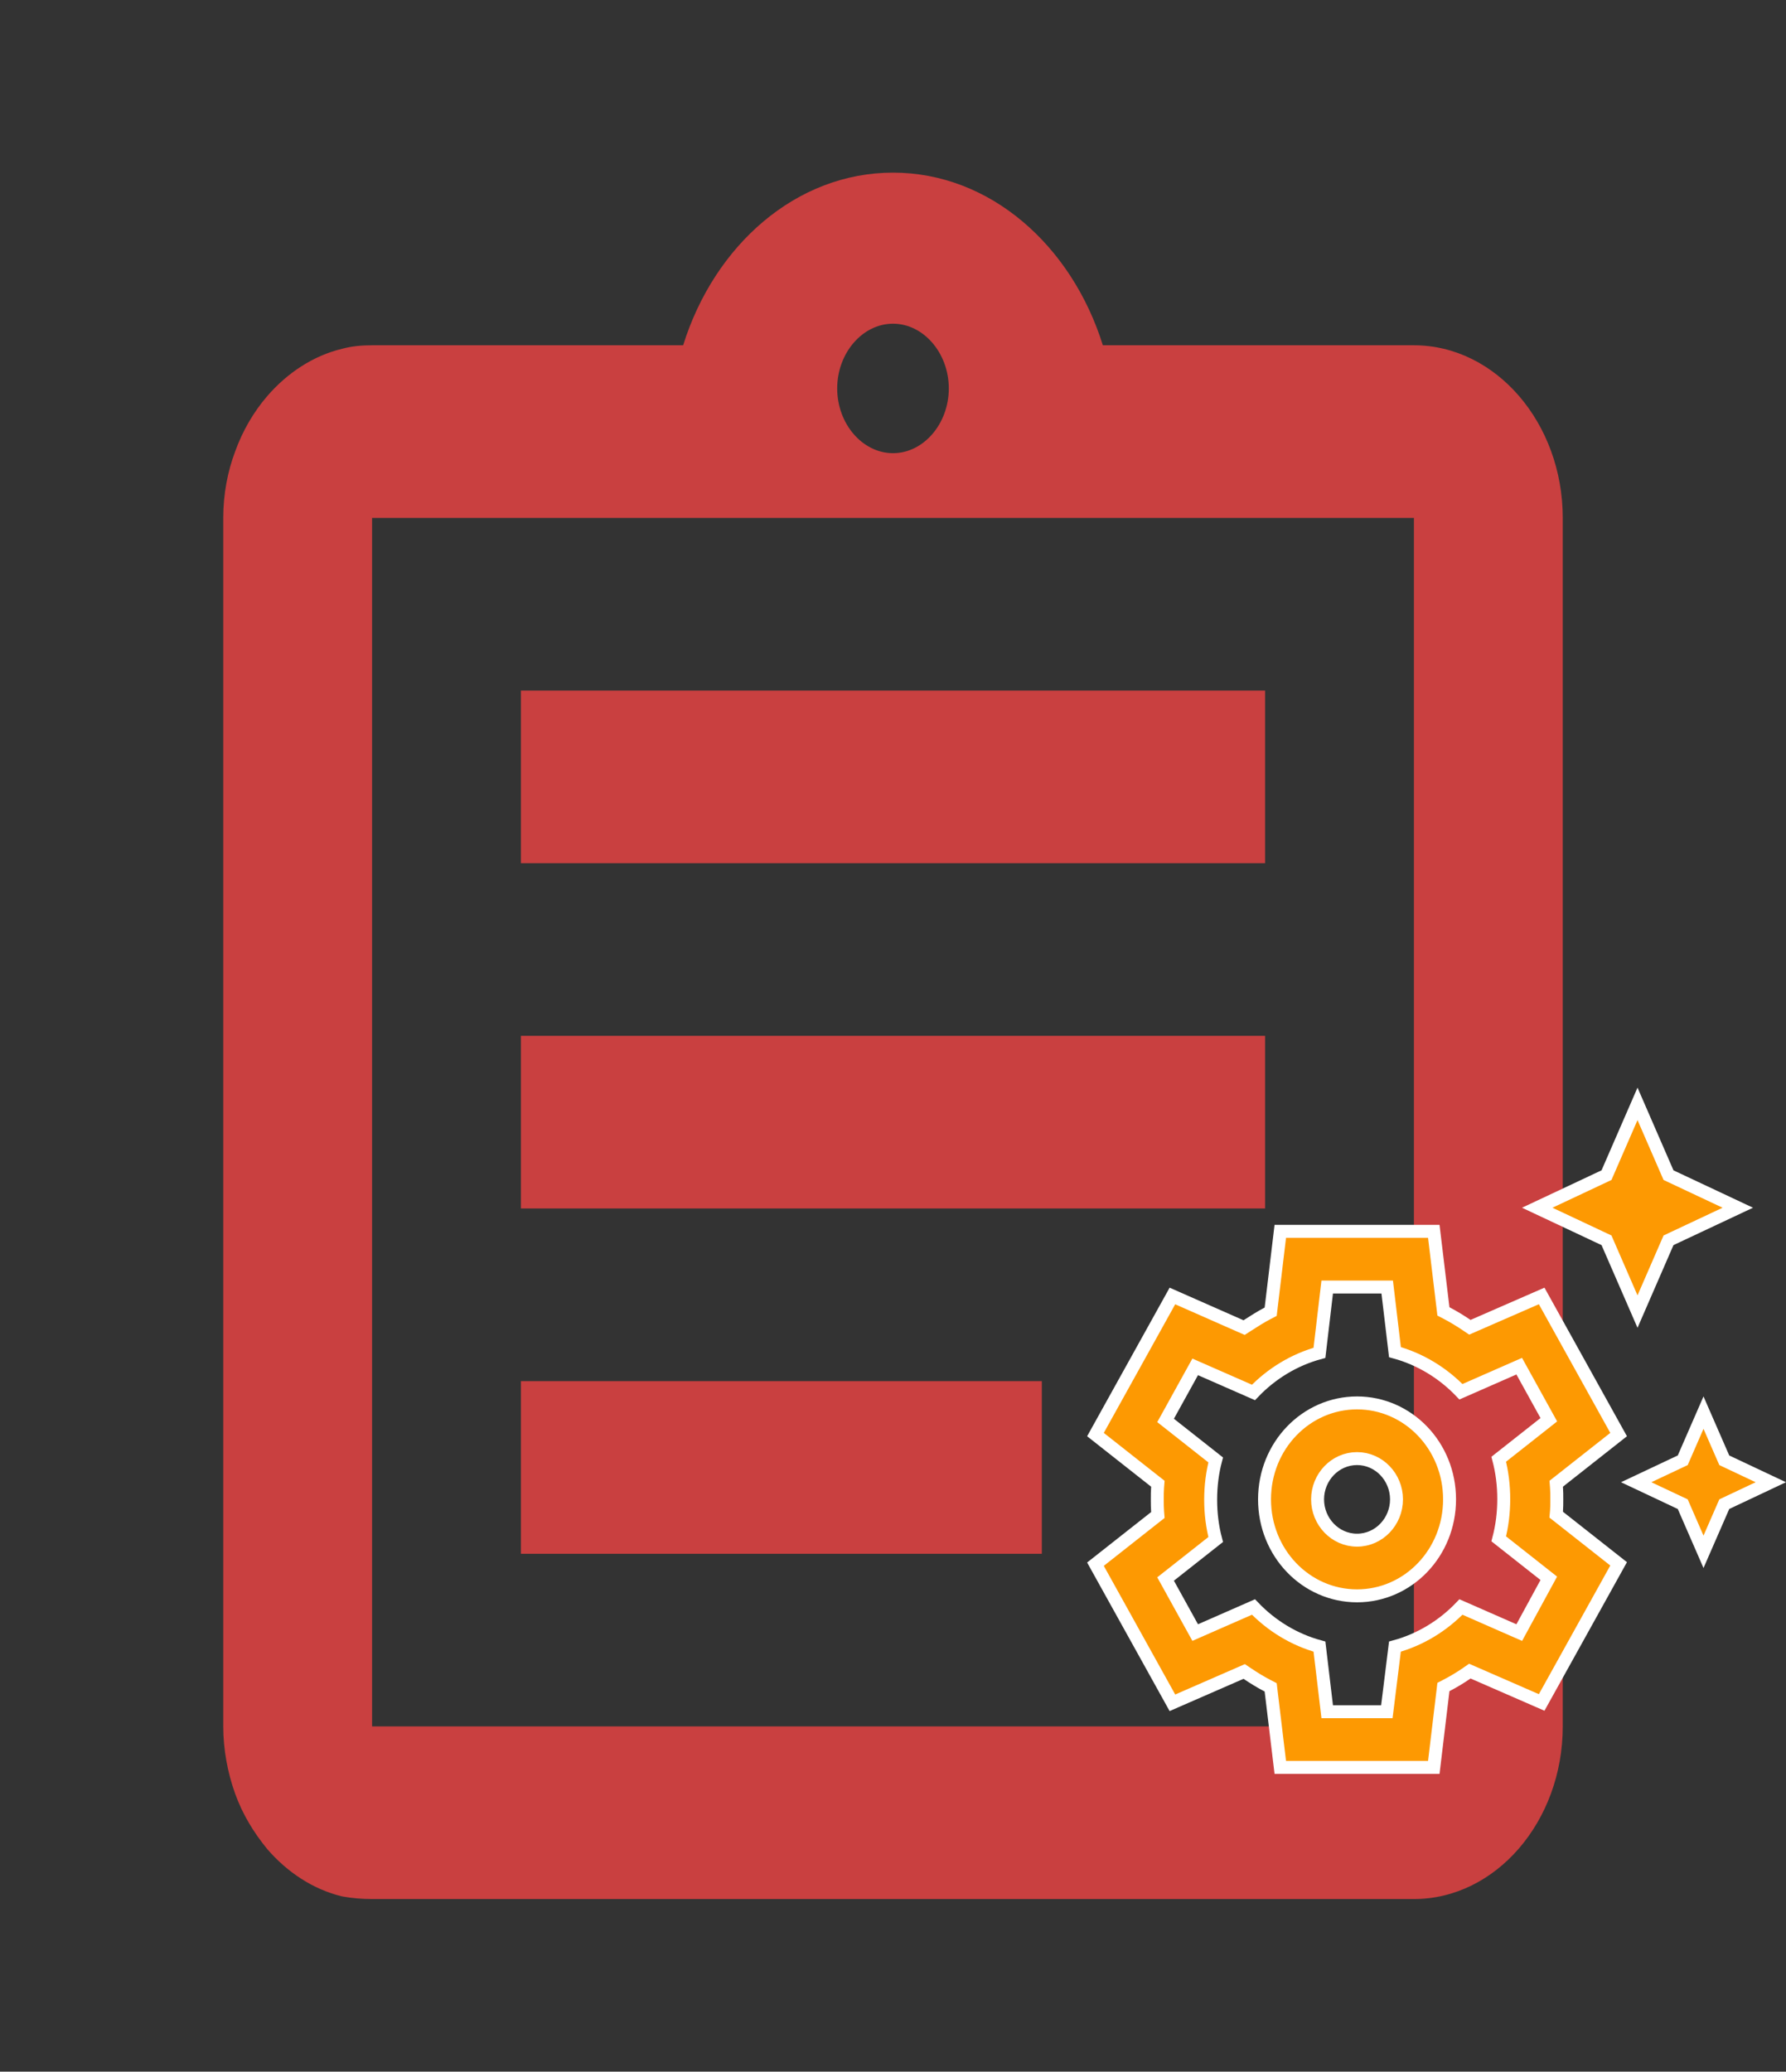 <svg width="138" height="160" viewBox="0 0 138 160" fill="none" xmlns="http://www.w3.org/2000/svg">
<rect x="0" y="0" width="138" height="160" fill="#333333" stroke="none"/>
<path d="M40.25 106.667H80.5V120H40.25V106.667ZM40.25 80H97.75V93.333H40.25V80ZM40.25 53.333H97.75V66.667H40.25V53.333ZM109.25 26.667H85.215C82.8 18.933 76.475 13.333 69 13.333C61.525 13.333 55.2 18.933 52.785 26.667H28.75C27.945 26.667 27.198 26.733 26.45 26.933C24.207 27.467 22.195 28.8 20.642 30.6C19.608 31.8 18.745 33.267 18.17 34.867C17.595 36.4 17.25 38.133 17.25 40V133.333C17.25 135.133 17.595 136.933 18.17 138.533C18.745 140.133 19.608 141.533 20.642 142.8C22.195 144.6 24.207 145.933 26.45 146.467C27.198 146.6 27.945 146.667 28.75 146.667H109.25C115.575 146.667 120.75 140.667 120.75 133.333V40C120.75 32.667 115.575 26.667 109.25 26.667ZM69 25C71.358 25 73.312 27.267 73.312 30C73.312 32.733 71.358 35 69 35C66.642 35 64.688 32.733 64.688 30C64.688 27.267 66.642 25 69 25ZM109.25 133.333H28.75V40H109.25V133.333Z" fill="#C94040"/>
<path d="M129.093 95.711L128.923 95.791L128.847 95.964L126.527 101.297L124.206 95.964L124.131 95.791L123.961 95.711L118.779 93.275L123.961 90.839L124.131 90.759L124.206 90.586L126.527 85.253L128.847 90.586L128.923 90.759L129.093 90.839L134.275 93.275L129.093 95.711ZM133.156 112.608L133.232 112.78L133.402 112.86L136.827 114.475L133.402 116.09L133.232 116.17L133.156 116.342L131.626 119.85L130.096 116.342L130.021 116.17L129.851 116.09L126.425 114.475L129.851 112.86L130.021 112.78L130.096 112.608L131.626 109.1L133.156 112.608ZM120.456 114.427L120.245 114.592L120.266 114.859C120.29 115.154 120.29 115.478 120.29 115.8C120.29 116.124 120.29 116.445 120.267 116.71L120.243 116.98L120.456 117.147L125.067 120.779L119.121 131.484L113.826 129.175L113.57 129.063L113.341 129.222C112.825 129.58 112.308 129.887 111.764 130.17L111.529 130.292L111.498 130.554L110.786 136.5H98.925L98.213 130.58L98.182 130.318L97.947 130.196C97.407 129.916 96.863 129.582 96.365 129.245L96.137 129.091L95.885 129.201L90.59 131.511L84.644 120.805L89.255 117.173L89.466 117.008L89.445 116.741C89.421 116.446 89.421 116.122 89.421 115.8C89.421 115.478 89.421 115.154 89.445 114.859L89.466 114.592L89.255 114.427L84.644 110.795L90.59 100.091L95.883 102.425L96.129 102.533L96.356 102.387C96.894 102.041 97.41 101.709 97.947 101.43L98.182 101.308L98.213 101.046L98.925 95.1H110.786L111.498 101.02L111.529 101.282L111.764 101.404C112.304 101.684 112.848 102.018 113.346 102.355L113.574 102.509L113.826 102.399L119.121 100.089L125.067 110.795L120.456 114.427ZM116.969 125.904L117.39 126.088L117.609 125.685L119.47 122.267L119.672 121.896L119.341 121.635L115.804 118.847C116.062 117.864 116.191 116.839 116.191 115.773C116.191 114.708 116.062 113.683 115.804 112.7L119.341 109.912L119.674 109.649L119.469 109.278L117.608 105.912L117.387 105.513L116.969 105.696L112.884 107.488C111.503 106.045 109.747 104.965 107.785 104.429L107.239 99.841L107.186 99.4H106.742H102.994H102.55L102.498 99.841L101.951 104.483C99.989 105.018 98.233 106.098 96.853 107.541L92.767 105.749L92.35 105.566L92.129 105.965L90.268 109.331L90.062 109.702L90.396 109.965L93.933 112.753C93.674 113.736 93.545 114.761 93.545 115.826C93.545 116.892 93.674 117.917 93.933 118.9L90.396 121.688L90.062 121.951L90.268 122.322L92.129 125.688L92.35 126.087L92.767 125.904L96.853 124.112C98.233 125.555 99.99 126.635 101.952 127.171L102.498 131.759L102.55 132.2H102.994H106.717H107.158L107.213 131.762L107.783 127.171C109.746 126.636 111.503 125.555 112.884 124.112L116.969 125.904ZM107.905 115.8C107.905 114.085 106.552 112.65 104.856 112.65C103.159 112.65 101.806 114.085 101.806 115.8C101.806 117.515 103.159 118.95 104.856 118.95C106.552 118.95 107.905 117.515 107.905 115.8ZM97.707 115.8C97.707 111.659 100.917 108.35 104.856 108.35C108.794 108.35 112.004 111.659 112.004 115.8C112.004 119.941 108.794 123.25 104.856 123.25C100.917 123.25 97.707 119.941 97.707 115.8Z" fill="#FD9902" stroke="white"/>
</svg>
